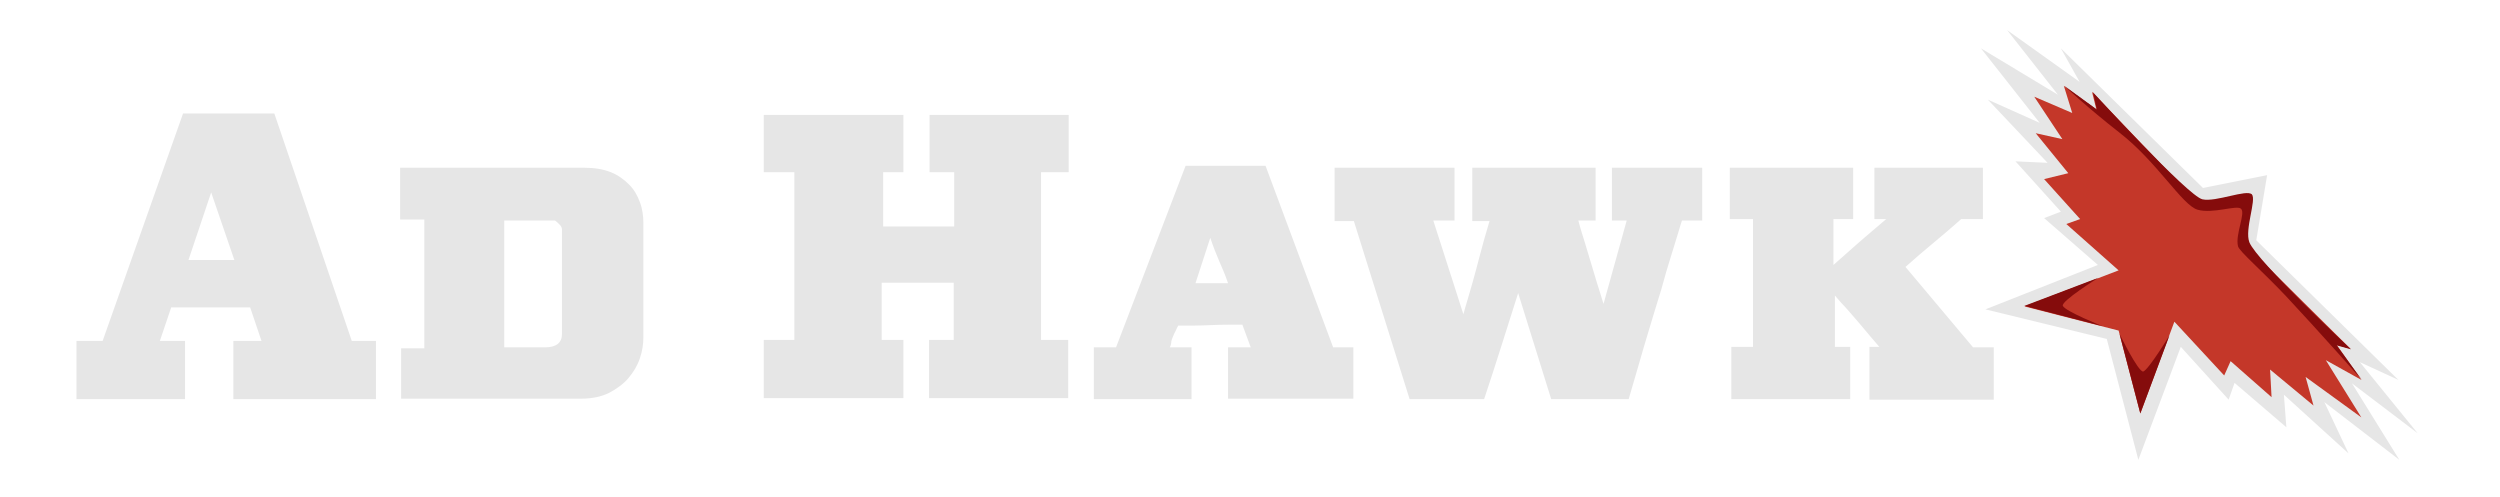 <?xml version="1.0" encoding="utf-8"?>
<!-- Generator: Adobe Illustrator 17.1.0, SVG Export Plug-In . SVG Version: 6.00 Build 0)  -->
<!DOCTYPE svg PUBLIC "-//W3C//DTD SVG 1.1//EN" "http://www.w3.org/Graphics/SVG/1.1/DTD/svg11.dtd">
<svg version="1.1" id="Layer_1" xmlns="http://www.w3.org/2000/svg" xmlns:xlink="http://www.w3.org/1999/xlink" x="0px" y="0px"
	 viewBox="0 0 506.7 100.7" enable-background="new 0 0 506.7 100.7" xml:space="preserve">
<polygon fill="#E6E6E6" points="402.4,62.7 425.2,53.7 414.3,44.2 417.7,42.9 408.5,32.7 415,33 402.9,20.2 413.4,24.9 401.5,9.8 
	417.1,19.2 406.8,6.1 421.5,16.6 417.7,9.8 446.5,38.1 459.5,35.5 457.3,48.7 486.1,77 478.3,73.4 490,87.8 476.7,77.7 486.3,93.2 
	471.1,81.5 476,91.9 462.9,80 463.4,86.6 452.9,77.6 451.7,81 442,70.3 433.4,93.2 427,68.7 "/>
<polygon fill="#C43729" points="410.3,62.1 429.4,54.8 418.8,45.4 421.6,44.4 414.3,36.3 419.2,35.1 412.6,27 418,28.2 412.3,19.6 
	420,22.9 418.3,17.4 424.9,22.2 424,18.6 446,41.6 456.4,39.4 454.8,49.3 476.4,70.7 473.6,69.9 478.6,77 471.4,73 478.6,84.6 
	467.3,76.4 468.9,82.2 460.1,74.9 460.4,80.5 452.1,73.2 450.8,76.1 440.7,65.2 433.8,83.8 429.4,67 "/>
<path fill="#850C0C" d="M418.4,17.4l6.6,4.8l-0.8-3.5c0,0,19.3,21.1,22.2,21.7c2.7,0.6,9-2.1,10-1c1,1-1.5,7.1-0.5,9.7
	c1.5,3.8,20.6,21.7,20.6,21.7l-2.9-0.8l5.1,7c0,0-8.2-9.3-15.3-16.9c-4.9-5.2-9.6-9.2-9.8-10.2c-0.6-2.4,1.6-6.7,0.6-7.6
	c-0.9-0.8-5.7,1.1-8.8,0.2c-3.1-0.9-8.2-9.7-15.8-15.6C422.7,21.5,418.4,17.4,418.4,17.4z"/>
<path fill="#850C0C" d="M425.3,56.3l-15,5.7l15.8,4.1c0,0-7.5-3-8-4.1C417.6,61.1,425.3,56.3,425.3,56.3z"/>
<path fill="#850C0C" d="M429.6,67.7l4.2,16.1l5.9-15.8c0,0-4.2,6.9-5.3,7.3C433.4,75.5,429.6,67.7,429.6,67.7z"/>
<path fill="#E6E6E6" d="M15.5,69.1h5.3L37.1,23h18.5l15.7,46.1h4.9v11.8H47.3V69.1H53l-2.3-6.8h-16l-2.3,6.8h5.1v11.8h-22V69.1z
	 M38.2,52.7h9.3L42.8,39L38.2,52.7z"/>
<path fill="#E6E6E6" d="M81.3,70.6H86V44.5h-4.9V34h37.4c2,0,3.8,0.3,5.3,0.9c1.5,0.6,2.7,1.5,3.7,2.5c1,1,1.7,2.2,2.2,3.6
	c0.5,1.3,0.7,2.8,0.7,4.2v23.1c0,1.4-0.2,2.8-0.7,4.3c-0.5,1.5-1.3,2.8-2.3,4c-1,1.2-2.4,2.2-3.9,3c-1.6,0.8-3.5,1.2-5.7,1.2H81.3
	V70.6z M102.2,70.4h8.3c2.2,0,3.4-0.9,3.4-2.7V46.5c0-0.4-0.2-0.7-0.5-1c-0.3-0.3-0.6-0.6-0.9-0.8h-10.3V70.4z"/>
<path fill="#E6E6E6" d="M188.3,68.9h5V57.3h-14.6v11.6h4.4v11.8h-28.3V68.9h6.2v-34h-6.2V23.3h28.3v11.6H179v11h14.4v-11h-5V23.3
	h28.2v11.6H211v34h5.5v11.8h-28.2V68.9z"/>
<path fill="#E6E6E6" d="M221.6,70.4h4.6l14.1-36.8h16.2l13.7,36.8h4.1v10.4h-25.4V70.4h4.6l-1.7-4.6c-2.3,0-4.5,0-6.5,0.1
	c-2.1,0.1-4.2,0.1-6.5,0.1c-0.3,0.5-0.5,1.1-0.8,1.6c-0.2,0.5-0.5,1.1-0.6,1.6c0,0.4-0.1,0.8-0.3,1.2h4.4v10.5h-19.8V70.4z
	 M242.3,57.4h6.6c-0.3-0.9-0.6-1.7-0.9-2.4c-0.3-0.7-0.6-1.4-0.9-2.1c-0.3-0.7-0.6-1.5-0.9-2.2c-0.3-0.8-0.6-1.6-0.9-2.5L242.3,57.4
	z"/>
<path fill="#E6E6E6" d="M307.7,59.4c-1.1,3.5-2.2,6.9-3.3,10.4c-1.1,3.5-2.3,7.2-3.6,11.1h-15.1l-11.3-36.1h-3.9V34h24.3v10.7h-4.3
	l6.1,19c0.2-0.8,0.5-1.8,0.8-2.8c0.3-1.1,0.7-2.3,1.1-3.8c0.4-1.5,0.9-3.2,1.4-5.2c0.5-2,1.2-4.4,2-7.1h-3.5V34h25v10.7h-3.5
	c0.4,1.6,0.9,3.1,1.3,4.4c0.4,1.3,0.8,2.7,1.2,4c0.4,1.3,0.8,2.6,1.2,4c0.4,1.3,0.9,2.8,1.4,4.5l4.7-16.9h-3V34h18.3v10.7h-4.1
	c-0.2,0.5-0.3,1-0.5,1.6c-0.2,0.6-0.4,1.4-0.7,2.3c-0.3,1-0.7,2.3-1.2,3.9c-0.5,1.6-1.1,3.6-1.8,6.2c-0.8,2.5-1.7,5.6-2.8,9.2
	c-1.1,3.6-2.3,8-3.8,13h-15.7L307.7,59.4z"/>
<path fill="#E6E6E6" d="M350.6,70.3h4.7V44.4h-4.7V34h25v10.4h-4v9.3c1.9-1.7,3.6-3.2,5.2-4.6c1.6-1.4,3.4-2.9,5.5-4.7h-2.4V34h22
	v10.4h-4.4c-1.9,1.7-3.8,3.3-5.6,4.8c-1.8,1.5-3.7,3.1-5.7,4.9l13.7,16.3c0.6,0,1.3,0,2.1,0c0.8,0,1.5,0,2.1,0v10.6h-25.2V70.3h2
	c-1.2-1.4-2.5-2.9-3.9-4.6c-1.5-1.7-2.7-3.2-3.8-4.3l-1.3-1.5v10.4h3.1v10.6h-24.1V70.3z"/>
</svg>
